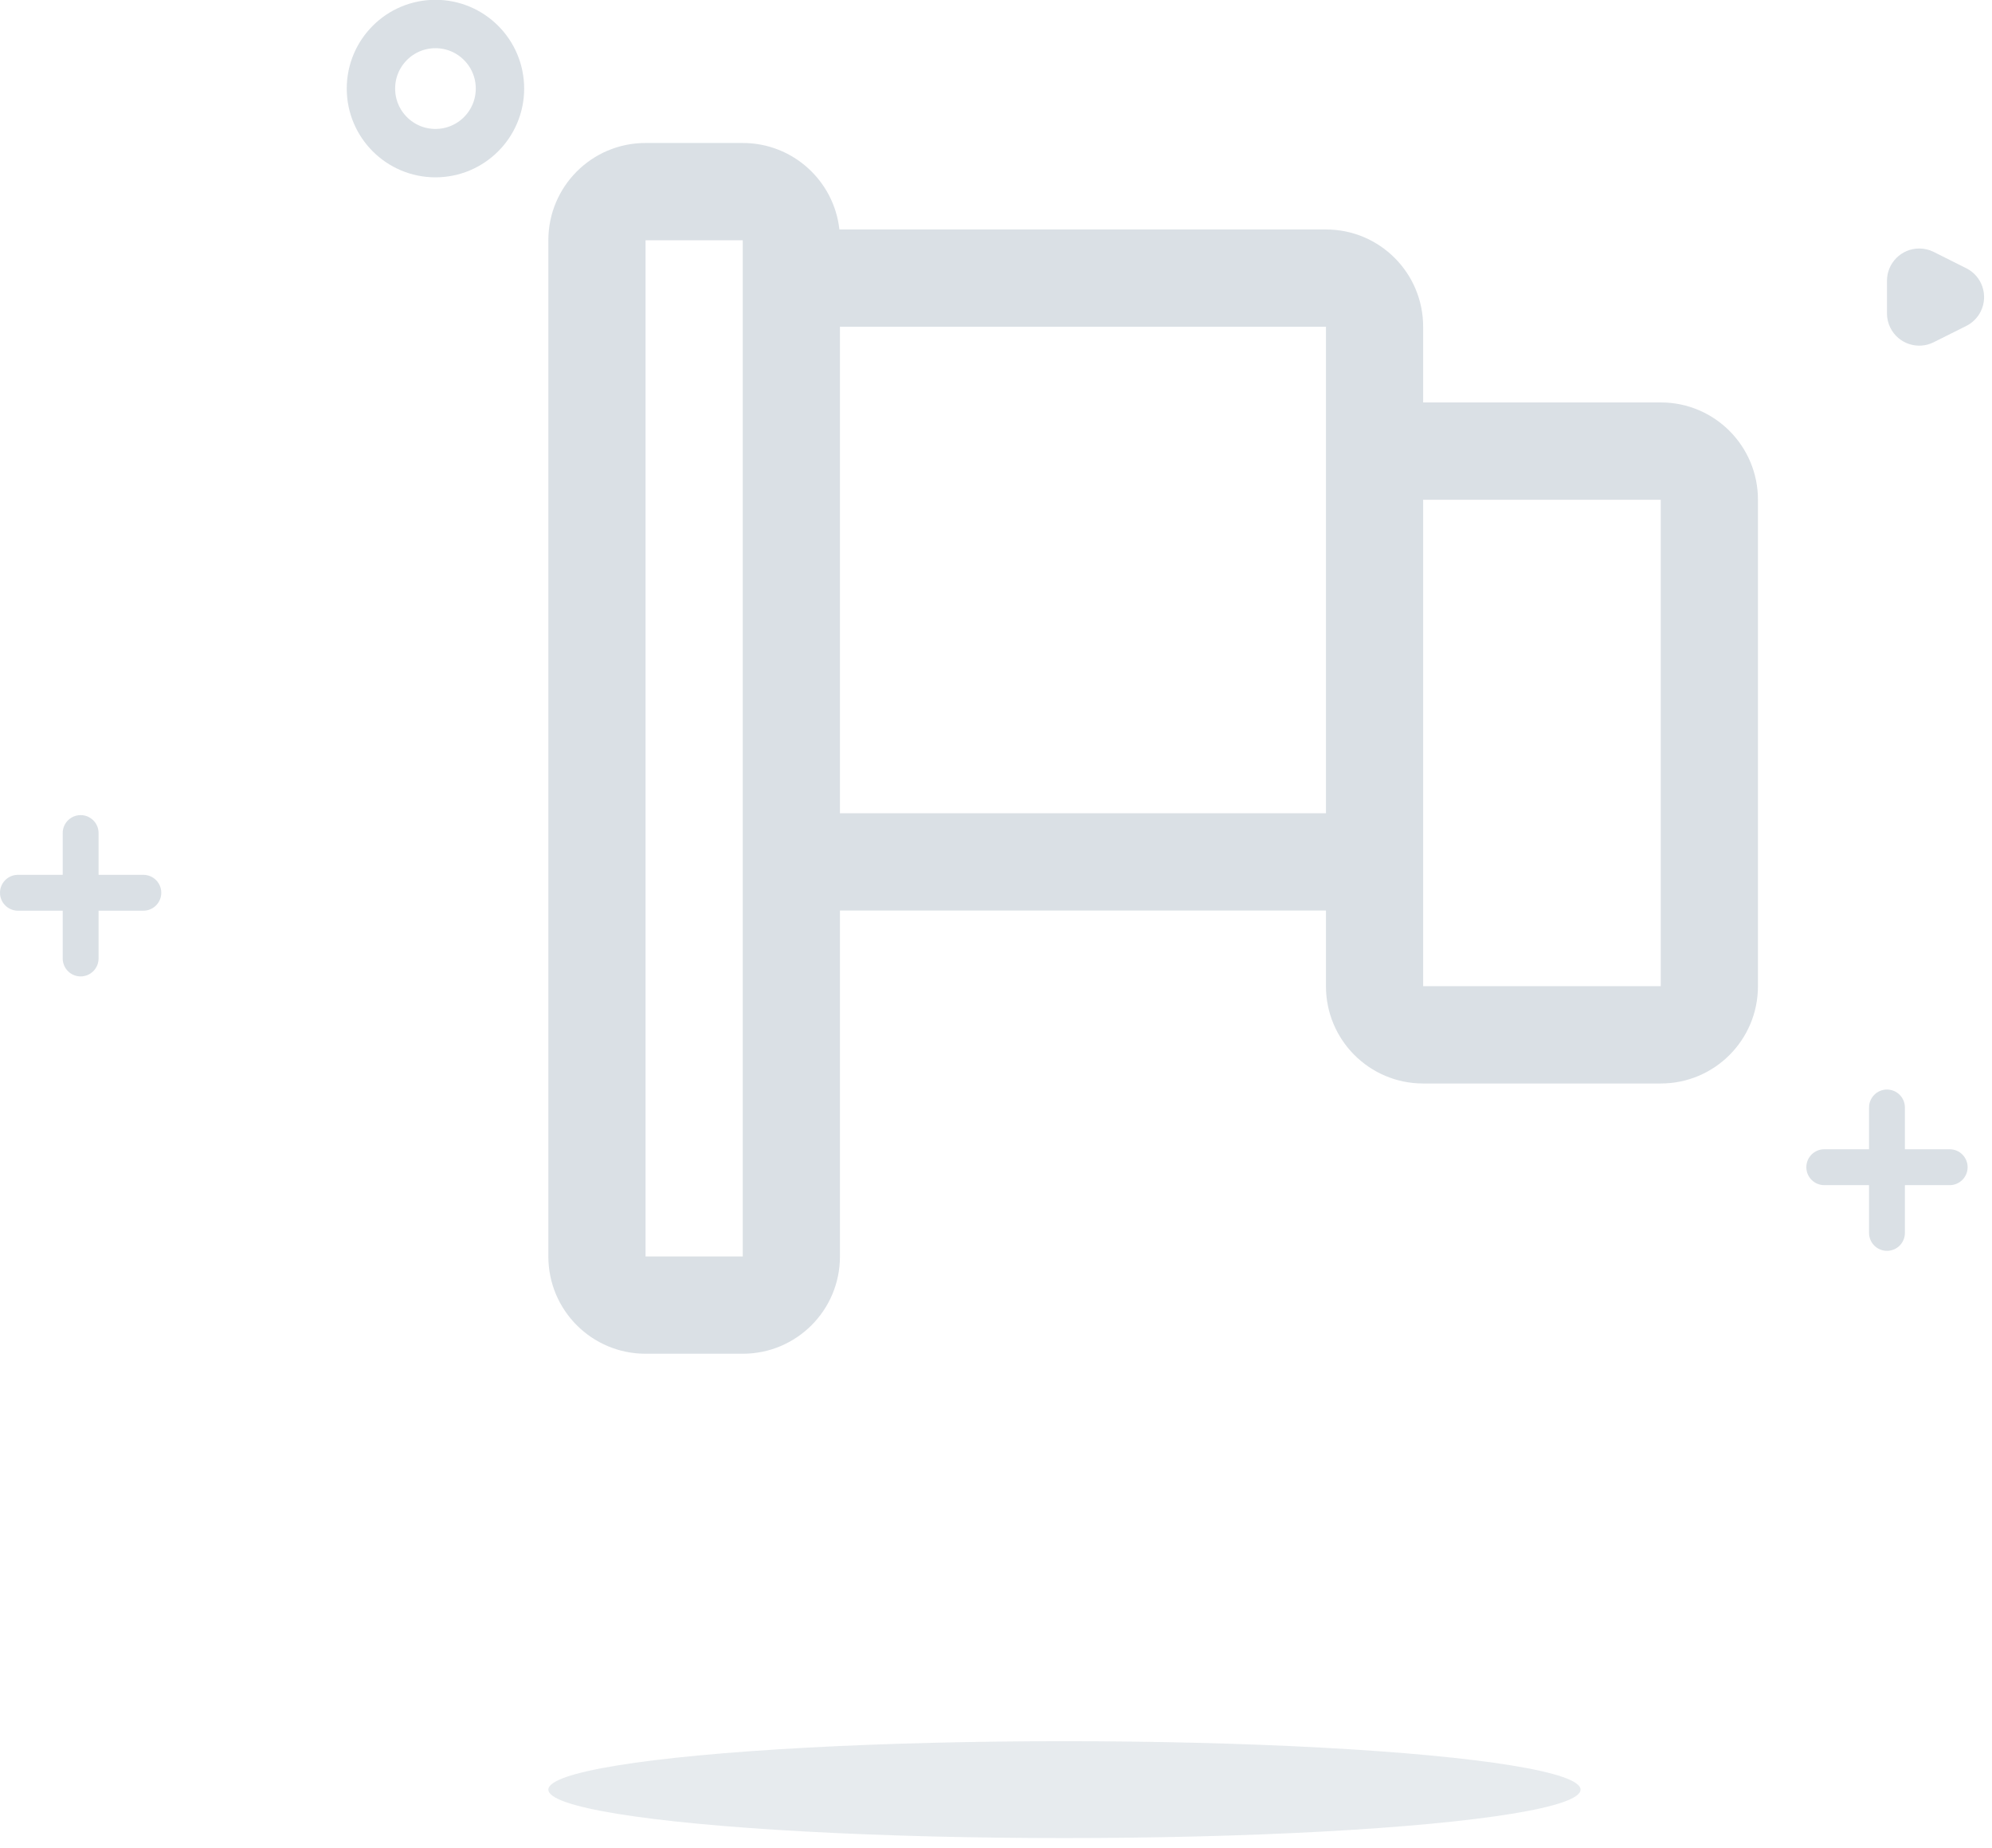<?xml version="1.0" encoding="UTF-8"?>
<svg width="83px" height="77px" viewBox="0 0 83 77" version="1.1" xmlns="http://www.w3.org/2000/svg" xmlns:xlink="http://www.w3.org/1999/xlink">
    <!-- Generator: Sketch 47.1 (45422) - http://www.bohemiancoding.com/sketch -->
    <title>Group 6</title>
    <desc>Created with Sketch.</desc>
    <defs/>
    <g id="Ant-Design-Pro-3.0" stroke="none" stroke-width="1" fill="none" fill-rule="evenodd">
        <g id="任务为空" transform="translate(-1157, -169)">
            <g id="Group-26-Copy" transform="translate(1031, 44)">
                <g id="Group-6" transform="translate(126, 126)">
                    <path d="M78.624,12.057 L78.624,10.697 L78.624,10.697 C78.624,9.955 79.226,9.353 79.968,9.353 C80.177,9.353 80.383,9.402 80.569,9.495 L81.928,10.175 L81.928,10.175 C82.592,10.507 82.861,11.315 82.529,11.978 C82.399,12.238 82.188,12.449 81.928,12.579 L80.569,13.259 L80.569,13.259 C79.906,13.591 79.098,13.322 78.766,12.658 C78.673,12.472 78.624,12.266 78.624,12.057 Z" id="Triangle-36" fill-opacity="0.4" fill="#A3B1BF"/>
                    <ellipse id="Oval-203" stroke-opacity="0.4" stroke="#A3B1BF" stroke-width="2.016" cx="18.144" cy="2.69" rx="2.688" ry="2.69"/>
                    <path d="M77.877,46.88 L76.011,46.88 L76.011,46.88 C75.599,46.88 75.264,47.215 75.264,47.628 C75.264,48.04 75.599,48.375 76.011,48.375 L77.877,48.375 L77.877,50.365 C77.877,50.778 78.211,51.112 78.624,51.112 L78.624,51.112 L78.624,51.112 C79.037,51.112 79.371,50.778 79.371,50.365 L79.371,50.365 L79.371,48.375 L81.237,48.375 C81.649,48.375 81.984,48.04 81.984,47.628 L81.984,47.628 C81.984,47.215 81.649,46.88 81.237,46.88 L81.237,46.88 L79.371,46.88 L79.371,45.14 L79.371,45.14 C79.371,44.727 79.037,44.392 78.624,44.392 C78.211,44.392 77.877,44.727 77.877,45.14 L77.877,46.88 Z" id="Combined-Shape" fill-opacity="0.4" fill="#A3B1BF"/>
                    <path d="M2.613,35.447 L0.747,35.447 L0.747,35.447 C0.335,35.447 -5.05436431e-17,35.781 0,36.194 C5.05436431e-17,36.607 0.335,36.941 0.747,36.941 L2.613,36.941 L2.613,38.931 C2.613,39.344 2.947,39.679 3.36,39.679 C3.773,39.679 4.107,39.344 4.107,38.931 L4.107,38.931 L4.107,36.941 L5.973,36.941 C6.385,36.941 6.72,36.607 6.72,36.194 L6.72,36.194 L6.72,36.194 C6.72,35.781 6.385,35.447 5.973,35.447 L5.973,35.447 L4.107,35.447 L4.107,33.706 L4.107,33.706 C4.107,33.293 3.773,32.959 3.36,32.959 C2.947,32.959 2.613,33.293 2.613,33.706 L2.613,35.447 Z" id="Combined-Shape-Copy" fill-opacity="0.4" fill="#A3B1BF"/>
                    <ellipse id="Oval-4" fill-opacity="0.25" fill="#A3B1BF" cx="44.352" cy="73.559" rx="21.504" ry="2.018"/>
                    <path d="M69.198,15.766 L59.298,15.766 L59.298,12.613 C59.298,10.373 57.487,8.56 55.248,8.56 L34.975,8.56 C34.751,6.533 33.035,4.957 30.948,4.957 L26.898,4.957 C24.659,4.957 22.848,6.77 22.848,9.01 L22.848,51.346 C22.848,53.587 24.659,55.399 26.898,55.399 L30.948,55.399 C33.187,55.399 34.998,53.587 34.998,51.346 L34.998,36.934 L55.248,36.934 L55.248,40.087 C55.248,42.327 57.059,44.14 59.298,44.14 L69.198,44.14 C71.437,44.14 73.248,42.327 73.248,40.087 L73.248,19.82 C73.248,17.579 71.437,15.766 69.198,15.766 Z M30.948,51.346 L26.898,51.346 L26.898,9.01 L30.948,9.01 L30.948,51.346 Z M55.248,32.881 L34.998,32.881 L34.998,12.613 L55.248,12.613 L55.248,32.881 Z M69.198,40.087 L59.298,40.087 L59.298,19.82 L69.198,19.82 L69.198,40.087 Z" id="Shape" fill-opacity="0.4" fill="#A3B1BF" fill-rule="nonzero"/>
                </g>
            </g>
        </g>
    </g>
</svg>